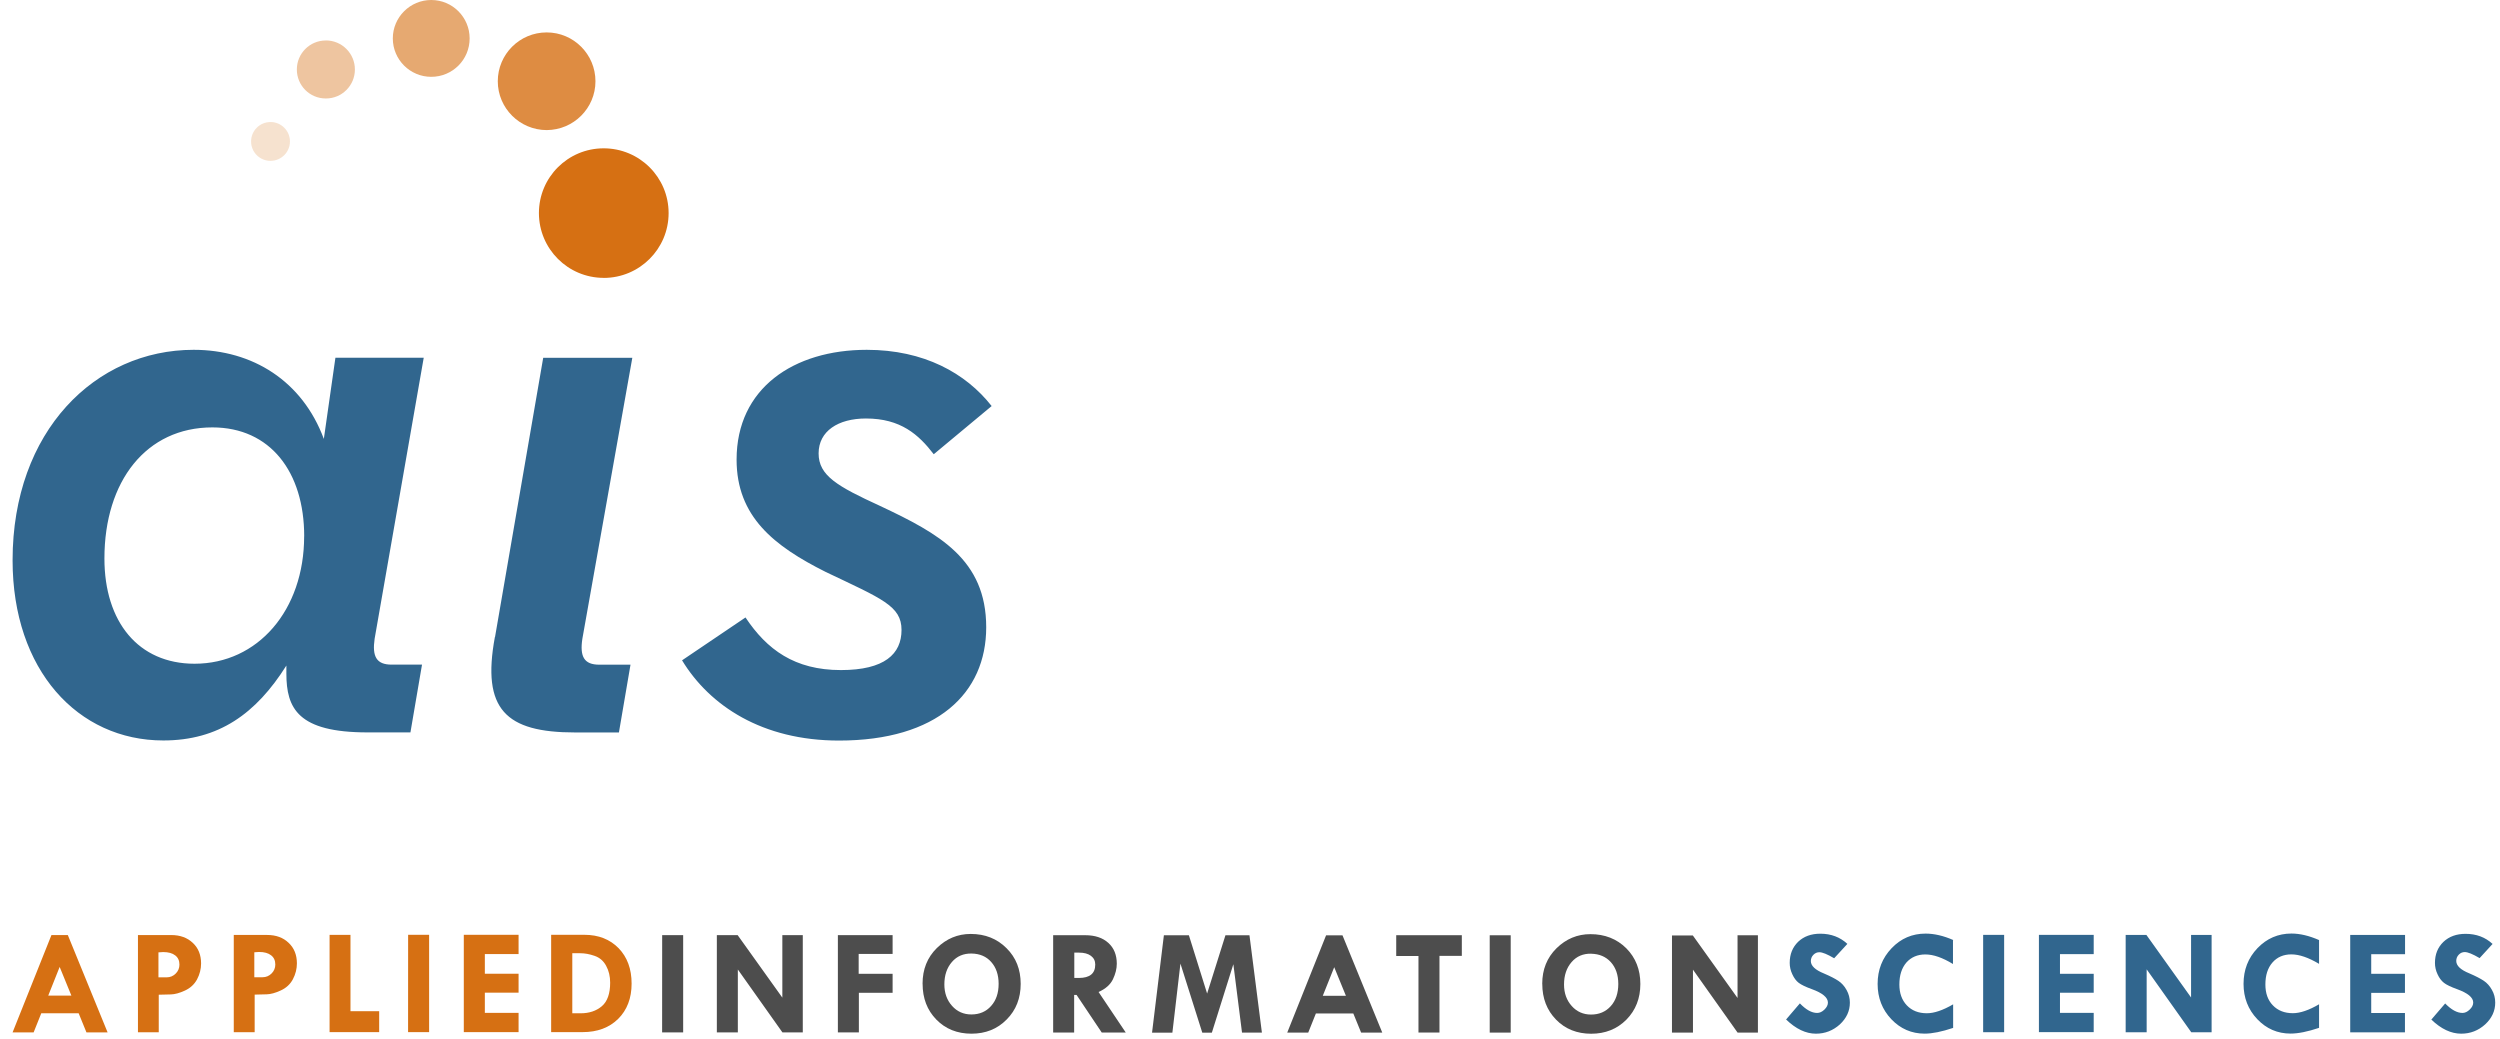 <svg xmlns="http://www.w3.org/2000/svg" fill="#d67013" viewBox="0 0 496.55 206.33"><path d="M85.65 0c-4.2 0-7.63 3.42-7.63 7.63s3.42 7.63 7.63 7.63c4.23 0 7.63-3.4 7.63-7.63 0-4.2-3.4-7.63-7.63-7.63" opacity=".6"/><path d="M64.72 8.04c-3.2 0-5.76 2.58-5.76 5.76 0 3.2 2.57 5.77 5.77 5.76 3.2 0 5.76-2.58 5.76-5.76 0-3.18-2.58-5.77-5.76-5.77" opacity=".4"/><path d="M53.72 24.24c-2.13 0-3.85 1.73-3.85 3.86 0 2.12 1.72 3.85 3.85 3.85 2.14 0 3.87-1.73 3.87-3.86s-1.74-3.86-3.88-3.86" opacity=".2"/><path d="M108.57 6.44c-5.35 0-9.7 4.34-9.7 9.7 0 5.34 4.35 9.68 9.7 9.7 5.37-.02 9.7-4.36 9.7-9.7 0-5.35-4.34-9.7-9.68-9.7" opacity=".8"/><path d="M119.9 55.2c7.13 0 12.9-5.77 12.9-12.88 0-7.1-5.77-12.86-12.9-12.86-7.1 0-12.86 5.75-12.86 12.86 0 7.1 5.76 12.87 12.87 12.87M10.23 185.72h3.24l7.9 19.33h-4.2l-1.55-3.8H8.2l-1.52 3.8H2.5l7.72-19.33m1.63 6.33l-2.27 5.7h4.6l-2.33-5.7zm15.54-6.33H34c1.78 0 3.2.52 4.3 1.56 1.1 1.02 1.64 2.4 1.64 4.08 0 1.1-.27 2.16-.8 3.16-.54 1-1.35 1.74-2.42 2.23-1.08.5-2 .74-2.77.76l-2.42.06v7.46H27.4v-19.33m4.07 3.47v4.95h1.63c.7 0 1.3-.25 1.8-.75s.74-1.1.74-1.78c0-.8-.28-1.4-.84-1.83-.56-.44-1.35-.66-2.4-.66l-.92.06zm14.95-3.47h6.6c1.8 0 3.22.52 4.3 1.56 1.1 1.02 1.65 2.4 1.65 4.08 0 1.1-.27 2.16-.8 3.16s-1.34 1.74-2.42 2.23c-1.08.5-2 .74-2.77.76l-2.4.06v7.46h-4.15v-19.33m4.08 3.47v4.95h1.63c.7 0 1.3-.25 1.8-.75s.74-1.1.74-1.78c0-.8-.28-1.4-.84-1.83-.56-.44-1.35-.66-2.38-.66l-.93.06zm14.96-3.47h4.14v15.16h5.7v4.16h-9.85v-19.33m15.6 0h4.17v19.33h-4.18zm11.1 0H103v3.83h-6.7v3.9h6.7v3.77h-6.7v4h6.7v3.83H92.12v-19.33m17.36 0h6.6c2.8 0 5.07.9 6.8 2.67 1.7 1.77 2.57 4.1 2.57 7.02 0 2.9-.9 5.25-2.66 7-1.78 1.76-4.13 2.64-7.08 2.64h-6.24v-19.33m4.2 3.66v11.93h1.66c1.7 0 3.1-.47 4.2-1.4 1.1-.93 1.66-2.5 1.66-4.67 0-1.26-.26-2.38-.8-3.36-.52-.97-1.28-1.63-2.3-1.98-1-.35-1.95-.52-2.86-.52h-1.53z"/><path fill="#4d4d4d" d="M131.52 185.73h4.17v19.33h-4.18zm23.85 0h4.08v19.33h-4.04l-8.86-12.5v12.5h-4.17v-19.33h4.13l8.88 12.42v-12.42m11 0h10.9v3.74h-6.74v3.95h6.74v3.77h-6.7v7.87h-4.17v-19.33m16.82 9.65c0-2.86.95-5.22 2.84-7.08 1.9-1.86 4.13-2.8 6.73-2.8 2.86 0 5.23.95 7.1 2.82 1.9 1.88 2.82 4.24 2.82 7.1 0 2.84-.92 5.2-2.78 7.07-1.86 1.9-4.2 2.82-7 2.82s-5.15-.93-6.97-2.8c-1.82-1.86-2.73-4.23-2.73-7.1m9.75-6.02c-1.63-.03-2.94.53-3.93 1.68-1 1.15-1.5 2.64-1.5 4.45 0 1.72.52 3.15 1.53 4.27 1 1.13 2.3 1.7 3.83 1.7 1.62 0 2.93-.56 3.92-1.68 1-1.1 1.5-2.58 1.5-4.4 0-1.8-.5-3.25-1.47-4.34-.97-1.1-2.27-1.65-3.9-1.68zm16.18-3.64h6.36c1.94 0 3.47.5 4.6 1.53 1.12 1 1.68 2.4 1.68 4.13 0 1-.26 2.03-.77 3.1-.52 1.07-1.47 1.9-2.85 2.52l5.4 8.05h-4.77l-5-7.47h-.48v7.47h-4.17v-19.33m4.2 3.46v5.03h.9c2.17 0 3.26-.88 3.26-2.66 0-.73-.28-1.3-.85-1.73-.57-.43-1.36-.64-2.36-.64h-.96zm17.8-3.45h4.96l3.62 11.58 3.64-11.58h4.77l2.47 19.33h-3.95l-1.72-13.58-4.27 13.6h-1.9l-4.34-13.72-1.6 13.72h-4.04l2.35-19.33m32.24 0h3.24l7.9 19.32h-4.2l-1.55-3.8h-7.44l-1.52 3.8h-4.17l7.72-19.33m1.62 6.32l-2.28 5.7h4.6l-2.33-5.7zm12.32-6.34h13.02v4.1h-4.44v15.23h-4.17v-15.2h-4.42v-4.12m18.57 0h4.17v19.33h-4.17zm10.43 9.65c0-2.85.95-5.2 2.84-7.07 1.9-1.86 4.14-2.8 6.73-2.8 2.87 0 5.24.94 7.12 2.8 1.87 1.88 2.8 4.25 2.8 7.1 0 2.84-.92 5.2-2.77 7.08-1.86 1.87-4.2 2.8-7 2.8s-5.15-.93-6.97-2.8c-1.82-1.86-2.74-4.23-2.74-7.1m9.75-6c-1.63-.04-2.94.52-3.93 1.67-1 1.15-1.5 2.64-1.5 4.45 0 1.72.52 3.15 1.53 4.27 1 1.13 2.3 1.7 3.83 1.7 1.62 0 2.92-.56 3.92-1.67 1-1.1 1.5-2.6 1.5-4.4 0-1.8-.5-3.25-1.48-4.34-.98-1.08-2.28-1.64-3.9-1.67zm29-3.66h4.08v19.33h-4.04l-8.86-12.5v12.5h-4.17V185.8h4.14l8.88 12.42v-12.43"/><path fill="#31668e" d="M2.5 111.28c0-25.7 16.47-41.8 35.96-41.8 11.7 0 21.6 6.2 25.86 17.7l2.3-16.12h17.54l-9.75 55.8c-.52 3.55.37 5.15 3.37 5.15h6.04l-2.3 13.46H73c-13.82 0-16.12-4.77-16.12-11.7v-1.58c-6.02 9.57-13.46 14.88-24.44 14.88-17 0-29.94-14-29.94-35.78m57.92-4.78c0-12.76-6.73-21.62-18.24-21.62-13.12 0-21.44 10.64-21.44 26.04 0 12.58 6.73 20.9 17.9 20.9 12.56 0 21.77-10.62 21.77-25.32zm37.9 20.02l9.57-55.46h17.7l-9.92 55.8c-.54 3.55.35 5.15 3.36 5.15h6.2l-2.3 13.46h-8.7c-13.8 0-18.58-4.6-15.94-18.94m37.2 4.6l12.58-8.5c4.24 6.37 9.74 10.45 18.95 10.45 8.68 0 12.04-3.2 12.04-7.97 0-4.78-3.9-6.2-15.06-11.52-10.26-5.14-17.7-10.98-17.7-22.32 0-14.17 11.34-21.8 25.86-21.8 11.33 0 19.66 4.62 24.8 11.17l-11.5 9.57c-3-3.9-6.56-7.1-13.47-7.1-5.5 0-9.4 2.5-9.4 6.93 0 4.42 3.72 6.54 12.22 10.44 11.7 5.5 21.07 10.63 21.07 24.1 0 13.1-9.75 22.5-29.24 22.5-15.23 0-25.68-6.9-31.18-15.95M366.9 187.5l-2.6 2.83c-1.35-.8-2.34-1.2-2.93-1.2-.46 0-.86.17-1.2.52-.33.34-.5.76-.5 1.24 0 .94.87 1.76 2.6 2.46 1.26.54 2.22 1.03 2.87 1.47.65.43 1.2 1.04 1.63 1.82.43.77.65 1.6.65 2.5 0 1.67-.67 3.1-2 4.34-1.34 1.2-2.92 1.83-4.74 1.83-2 0-3.98-.94-5.93-2.82l2.74-3.2c1.22 1.27 2.36 1.9 3.43 1.9.5 0 .98-.22 1.44-.66.46-.45.7-.9.7-1.4 0-1-1.07-1.9-3.2-2.67-1.22-.44-2.08-.86-2.6-1.25-.5-.38-.93-.95-1.27-1.7-.35-.73-.52-1.5-.52-2.26 0-1.72.56-3.1 1.68-4.2 1.12-1.06 2.58-1.6 4.4-1.6 2.13 0 3.93.68 5.38 2.03m20.97-.73v4.72c-2.08-1.27-3.9-1.9-5.48-1.9-1.57 0-2.82.54-3.77 1.6-.94 1.1-1.4 2.54-1.4 4.37 0 1.73.5 3.1 1.48 4.14 1 1.05 2.32 1.57 3.98 1.57 1.47 0 3.2-.6 5.22-1.77v4.68c-2.26.76-4.15 1.14-5.66 1.14-2.6 0-4.8-.96-6.62-2.87-1.8-1.9-2.72-4.24-2.72-7 0-2.8.93-5.16 2.78-7.1 1.85-1.94 4.1-2.9 6.75-2.9 1.7 0 3.54.42 5.5 1.28m5.93-1.03h4.17v19.33h-4.17zm11.1 0h10.86v3.83h-6.7v3.9h6.7v3.76h-6.7v4h6.7V205h-10.88V185.7m30.23 0h4.07v19.33h-4.04l-8.86-12.5v12.5h-4.17V185.7h4.12l8.87 12.42V185.7m25.42 1.04v4.7c-2.1-1.25-3.92-1.88-5.5-1.88-1.56 0-2.82.54-3.76 1.62s-1.4 2.53-1.4 4.36c0 1.73.48 3.1 1.48 4.14 1 1.04 2.32 1.56 3.98 1.56 1.45 0 3.2-.6 5.2-1.77v4.68c-2.25.76-4.14 1.14-5.66 1.14-2.6 0-4.8-.96-6.62-2.87-1.8-1.9-2.72-4.24-2.72-7 0-2.8.92-5.16 2.77-7.1 1.84-1.92 4.1-2.9 6.74-2.9 1.7 0 3.54.44 5.5 1.3m6.17-1.03h10.9v3.83h-6.72v3.9h6.7v3.78h-6.7v4h6.7v3.84H466.8V185.7m28.3 1.76l-2.6 2.84c-1.36-.8-2.35-1.2-2.94-1.2-.47 0-.87.17-1.2.52-.34.35-.5.76-.5 1.24 0 .95.86 1.77 2.6 2.47 1.25.54 2.2 1.03 2.86 1.47s1.2 1.04 1.63 1.82c.44.77.65 1.6.65 2.52 0 1.66-.67 3.1-2 4.33-1.35 1.22-2.93 1.84-4.76 1.84-2 0-3.98-.93-5.93-2.8l2.75-3.2c1.22 1.25 2.37 1.88 3.44 1.88.5 0 .97-.22 1.43-.67.46-.43.7-.9.7-1.4 0-1-1.08-1.88-3.2-2.65-1.22-.44-2.1-.86-2.6-1.25s-.94-.95-1.28-1.7c-.35-.73-.52-1.5-.52-2.26 0-1.72.56-3.1 1.68-4.18 1.13-1.07 2.6-1.6 4.4-1.6 2.14 0 3.93.67 5.38 2.02"/></svg>

